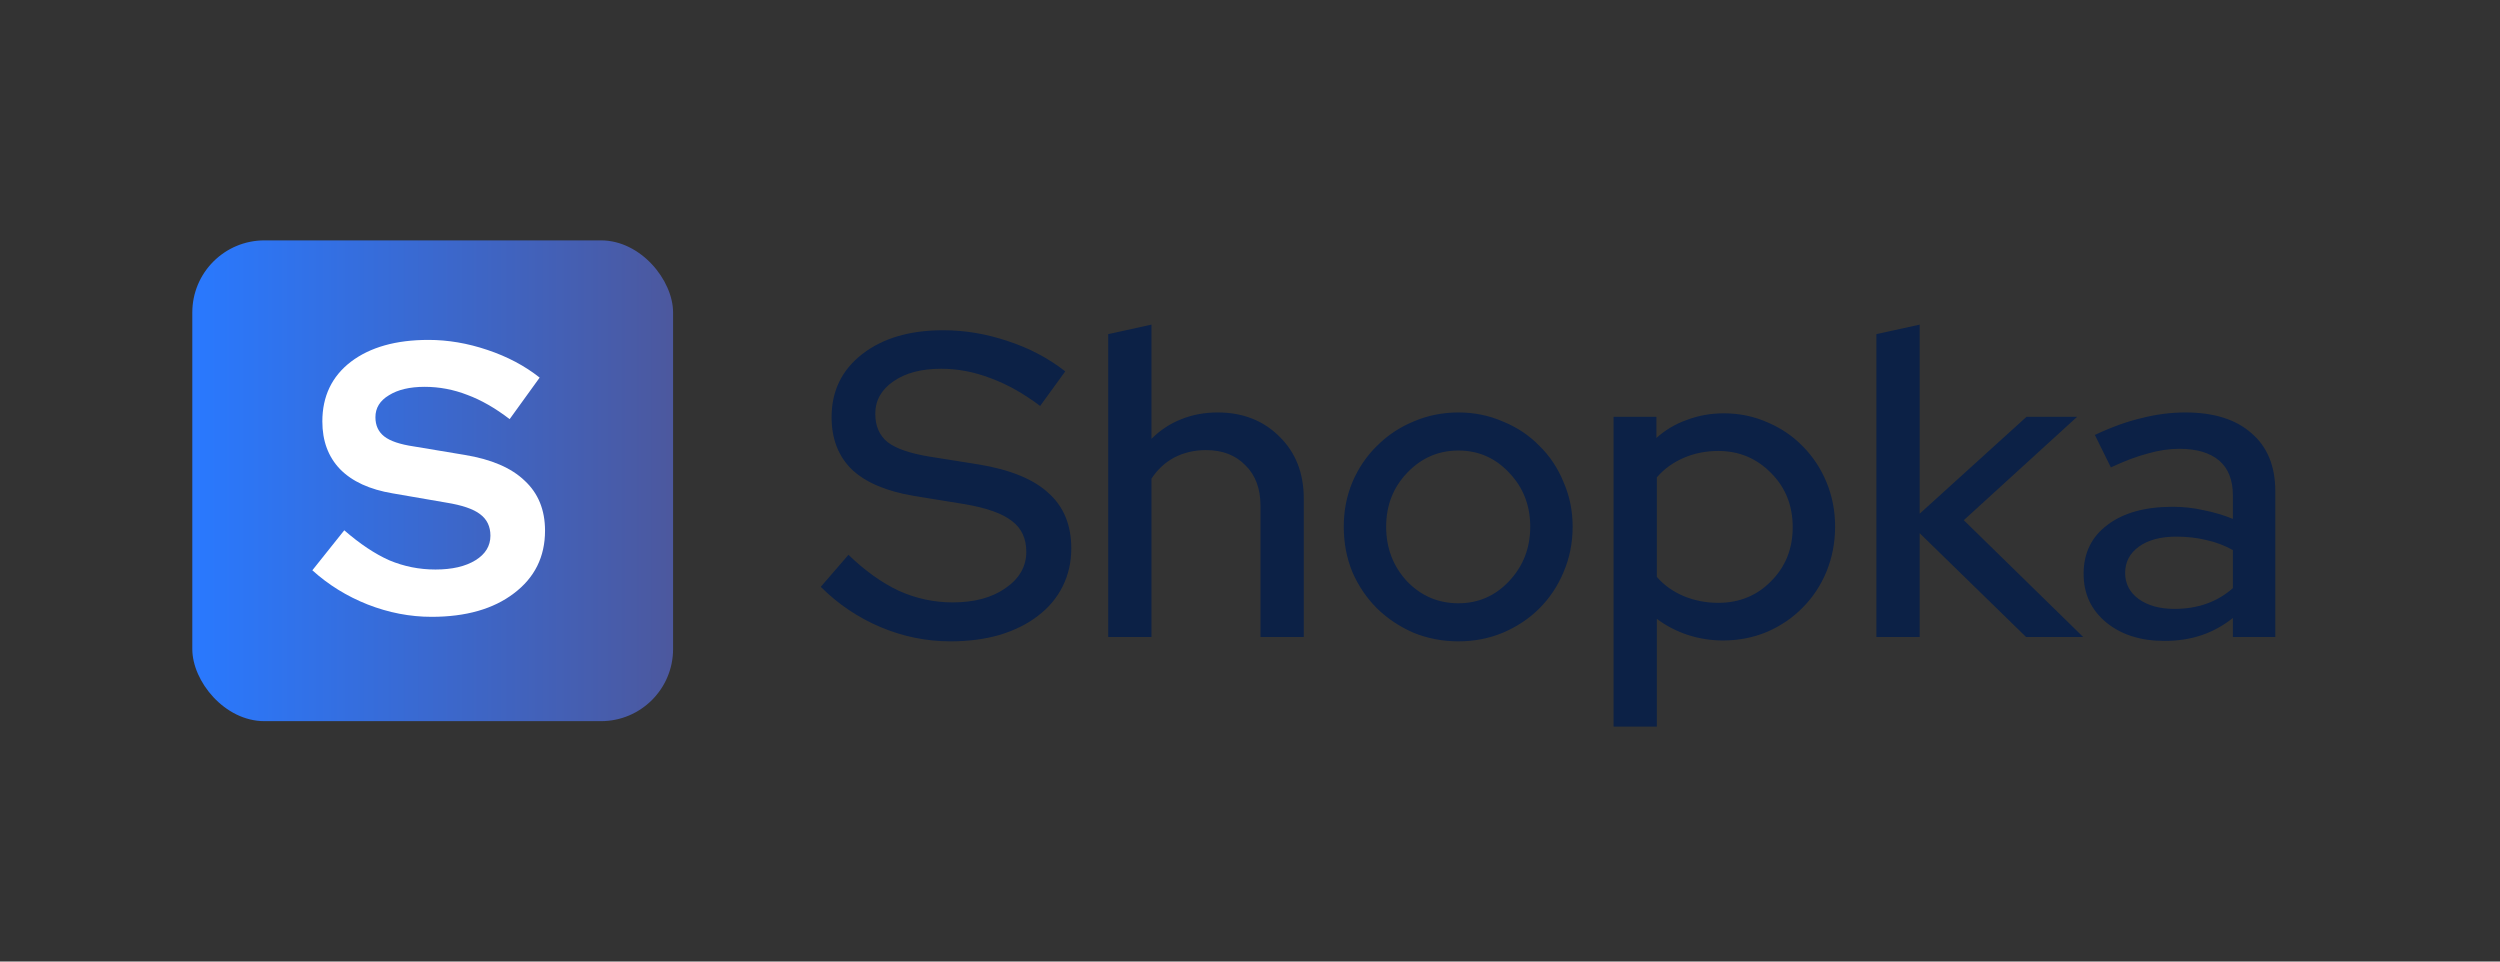 <svg width="208" height="80" viewBox="0 0 208 80" fill="none" xmlns="http://www.w3.org/2000/svg">
<rect x="0" y="0" width="208" height="80" fill="#333333" stroke="none"/>
<rect x="16" y="20" width="40" height="40" rx="6" fill="url(#paint0_linear)"/>
<path d="M68.288 48.824L70.592 46.16C71.96 47.48 73.352 48.476 74.768 49.148C76.208 49.796 77.708 50.12 79.268 50.12C81.068 50.12 82.532 49.724 83.66 48.932C84.812 48.14 85.388 47.132 85.388 45.908C85.388 44.804 84.992 43.952 84.2 43.352C83.408 42.728 82.1 42.26 80.276 41.948L76.064 41.264C73.76 40.88 72.032 40.148 70.88 39.068C69.752 37.964 69.188 36.512 69.188 34.712C69.188 32.528 70.04 30.776 71.744 29.456C73.448 28.136 75.692 27.476 78.476 27.476C80.276 27.476 82.064 27.776 83.84 28.376C85.616 28.952 87.212 29.792 88.628 30.896L86.54 33.776C85.172 32.744 83.804 31.976 82.436 31.472C81.068 30.944 79.688 30.68 78.296 30.68C76.664 30.68 75.344 31.028 74.336 31.724C73.328 32.42 72.824 33.32 72.824 34.424C72.824 35.456 73.172 36.248 73.868 36.8C74.564 37.328 75.716 37.724 77.324 37.988L81.392 38.636C84.032 39.068 85.976 39.86 87.224 41.012C88.496 42.14 89.132 43.676 89.132 45.62C89.132 46.772 88.892 47.828 88.412 48.788C87.932 49.748 87.248 50.564 86.36 51.236C85.496 51.908 84.44 52.436 83.192 52.82C81.944 53.18 80.576 53.36 79.088 53.36C77.072 53.36 75.128 52.964 73.256 52.172C71.384 51.38 69.728 50.264 68.288 48.824ZM92.202 53V27.8L95.802 27.008V36.512C96.522 35.792 97.338 35.252 98.25 34.892C99.186 34.508 100.206 34.316 101.31 34.316C103.398 34.316 105.114 34.988 106.458 36.332C107.802 37.652 108.474 39.368 108.474 41.48V53H104.874V42.092C104.874 40.652 104.454 39.524 103.614 38.708C102.798 37.868 101.706 37.448 100.338 37.448C99.378 37.448 98.502 37.652 97.71 38.06C96.942 38.468 96.306 39.056 95.802 39.824V53H92.202ZM111.8 43.82C111.8 42.5 112.04 41.264 112.52 40.112C113.024 38.936 113.708 37.928 114.572 37.088C115.436 36.224 116.444 35.552 117.596 35.072C118.772 34.568 120.02 34.316 121.34 34.316C122.66 34.316 123.896 34.568 125.048 35.072C126.224 35.552 127.232 36.224 128.072 37.088C128.936 37.928 129.608 38.936 130.088 40.112C130.592 41.264 130.844 42.5 130.844 43.82C130.844 45.164 130.592 46.424 130.088 47.6C129.608 48.752 128.936 49.76 128.072 50.624C127.232 51.464 126.224 52.136 125.048 52.64C123.896 53.12 122.66 53.36 121.34 53.36C120.02 53.36 118.772 53.12 117.596 52.64C116.444 52.136 115.436 51.464 114.572 50.624C113.708 49.76 113.024 48.752 112.52 47.6C112.04 46.424 111.8 45.164 111.8 43.82ZM121.34 50.192C122.996 50.192 124.4 49.58 125.552 48.356C126.728 47.108 127.316 45.596 127.316 43.82C127.316 42.044 126.728 40.544 125.552 39.32C124.4 38.096 122.996 37.484 121.34 37.484C119.684 37.484 118.268 38.096 117.092 39.32C115.916 40.544 115.328 42.044 115.328 43.82C115.328 45.596 115.904 47.108 117.056 48.356C118.232 49.58 119.66 50.192 121.34 50.192ZM134.249 60.452V34.676H137.813V36.44C138.557 35.768 139.409 35.264 140.369 34.928C141.329 34.568 142.349 34.388 143.429 34.388C144.725 34.388 145.937 34.64 147.065 35.144C148.193 35.624 149.165 36.284 149.981 37.124C150.821 37.964 151.481 38.96 151.961 40.112C152.441 41.264 152.681 42.5 152.681 43.82C152.681 45.14 152.441 46.388 151.961 47.564C151.481 48.716 150.821 49.712 149.981 50.552C149.165 51.392 148.181 52.064 147.029 52.568C145.877 53.048 144.653 53.288 143.357 53.288C142.349 53.288 141.365 53.132 140.405 52.82C139.469 52.508 138.617 52.064 137.849 51.488V60.452H134.249ZM142.961 37.52C141.929 37.52 140.969 37.712 140.081 38.096C139.193 38.48 138.449 39.02 137.849 39.716V47.996C138.425 48.668 139.157 49.196 140.045 49.58C140.957 49.964 141.929 50.156 142.961 50.156C144.713 50.156 146.177 49.556 147.353 48.356C148.553 47.156 149.153 45.656 149.153 43.856C149.153 42.056 148.553 40.556 147.353 39.356C146.153 38.132 144.689 37.52 142.961 37.52ZM156.116 53V27.8L159.716 27.008V42.74L168.608 34.676H172.82L163.388 43.28L173.324 53H168.572L159.716 44.36V53H156.116ZM180.088 53.324C178.096 53.324 176.476 52.808 175.228 51.776C173.98 50.744 173.356 49.4 173.356 47.744C173.356 46.016 174.016 44.66 175.336 43.676C176.656 42.668 178.468 42.164 180.772 42.164C181.66 42.164 182.524 42.26 183.364 42.452C184.204 42.62 185.008 42.86 185.776 43.172V41.228C185.776 39.932 185.392 38.96 184.624 38.312C183.856 37.664 182.752 37.34 181.312 37.34C180.472 37.34 179.596 37.472 178.684 37.736C177.772 37.976 176.752 38.36 175.624 38.888L174.292 36.188C175.66 35.54 176.956 35.072 178.18 34.784C179.404 34.472 180.616 34.316 181.816 34.316C184.192 34.316 186.028 34.892 187.324 36.044C188.644 37.172 189.304 38.78 189.304 40.868V53H185.776V51.416C184.96 52.064 184.084 52.544 183.148 52.856C182.212 53.168 181.192 53.324 180.088 53.324ZM176.812 47.672C176.812 48.56 177.184 49.28 177.928 49.832C178.696 50.384 179.692 50.66 180.916 50.66C181.876 50.66 182.764 50.516 183.58 50.228C184.396 49.94 185.128 49.508 185.776 48.932V45.764C185.08 45.38 184.348 45.104 183.58 44.936C182.812 44.744 181.972 44.648 181.06 44.648C179.764 44.648 178.732 44.924 177.964 45.476C177.196 46.028 176.812 46.76 176.812 47.672Z" fill="#0C2146"/>
<path d="M25.987 47.448L28.643 44.12C29.944 45.251 31.192 46.083 32.387 46.616C33.603 47.128 34.883 47.384 36.227 47.384C37.613 47.384 38.723 47.128 39.555 46.616C40.387 46.104 40.803 45.421 40.803 44.568C40.803 43.8 40.515 43.203 39.939 42.776C39.384 42.349 38.445 42.029 37.123 41.816L32.675 41.048C30.755 40.728 29.293 40.056 28.291 39.032C27.309 38.008 26.819 36.685 26.819 35.064C26.819 32.973 27.608 31.32 29.187 30.104C30.787 28.888 32.941 28.28 35.651 28.28C37.272 28.28 38.904 28.557 40.547 29.112C42.211 29.667 43.661 30.435 44.899 31.416L42.403 34.872C41.208 33.955 40.035 33.283 38.883 32.856C37.731 32.408 36.547 32.184 35.331 32.184C34.093 32.184 33.101 32.419 32.355 32.888C31.608 33.336 31.235 33.944 31.235 34.712C31.235 35.395 31.48 35.928 31.971 36.312C32.461 36.696 33.283 36.973 34.435 37.144L38.659 37.848C40.877 38.211 42.541 38.925 43.651 39.992C44.781 41.037 45.347 42.424 45.347 44.152C45.347 46.328 44.483 48.067 42.755 49.368C41.048 50.669 38.765 51.32 35.907 51.32C34.115 51.32 32.344 50.979 30.595 50.296C28.867 49.613 27.331 48.664 25.987 47.448Z" fill="white"/>
<defs>
<linearGradient id="paint0_linear" x1="16" y1="40" x2="56" y2="40" gradientUnits="userSpaceOnUse">
<stop stop-color="#2979FF"/>
<stop offset="1" stop-color="#4C589E"/>
</linearGradient>
</defs>
</svg>
